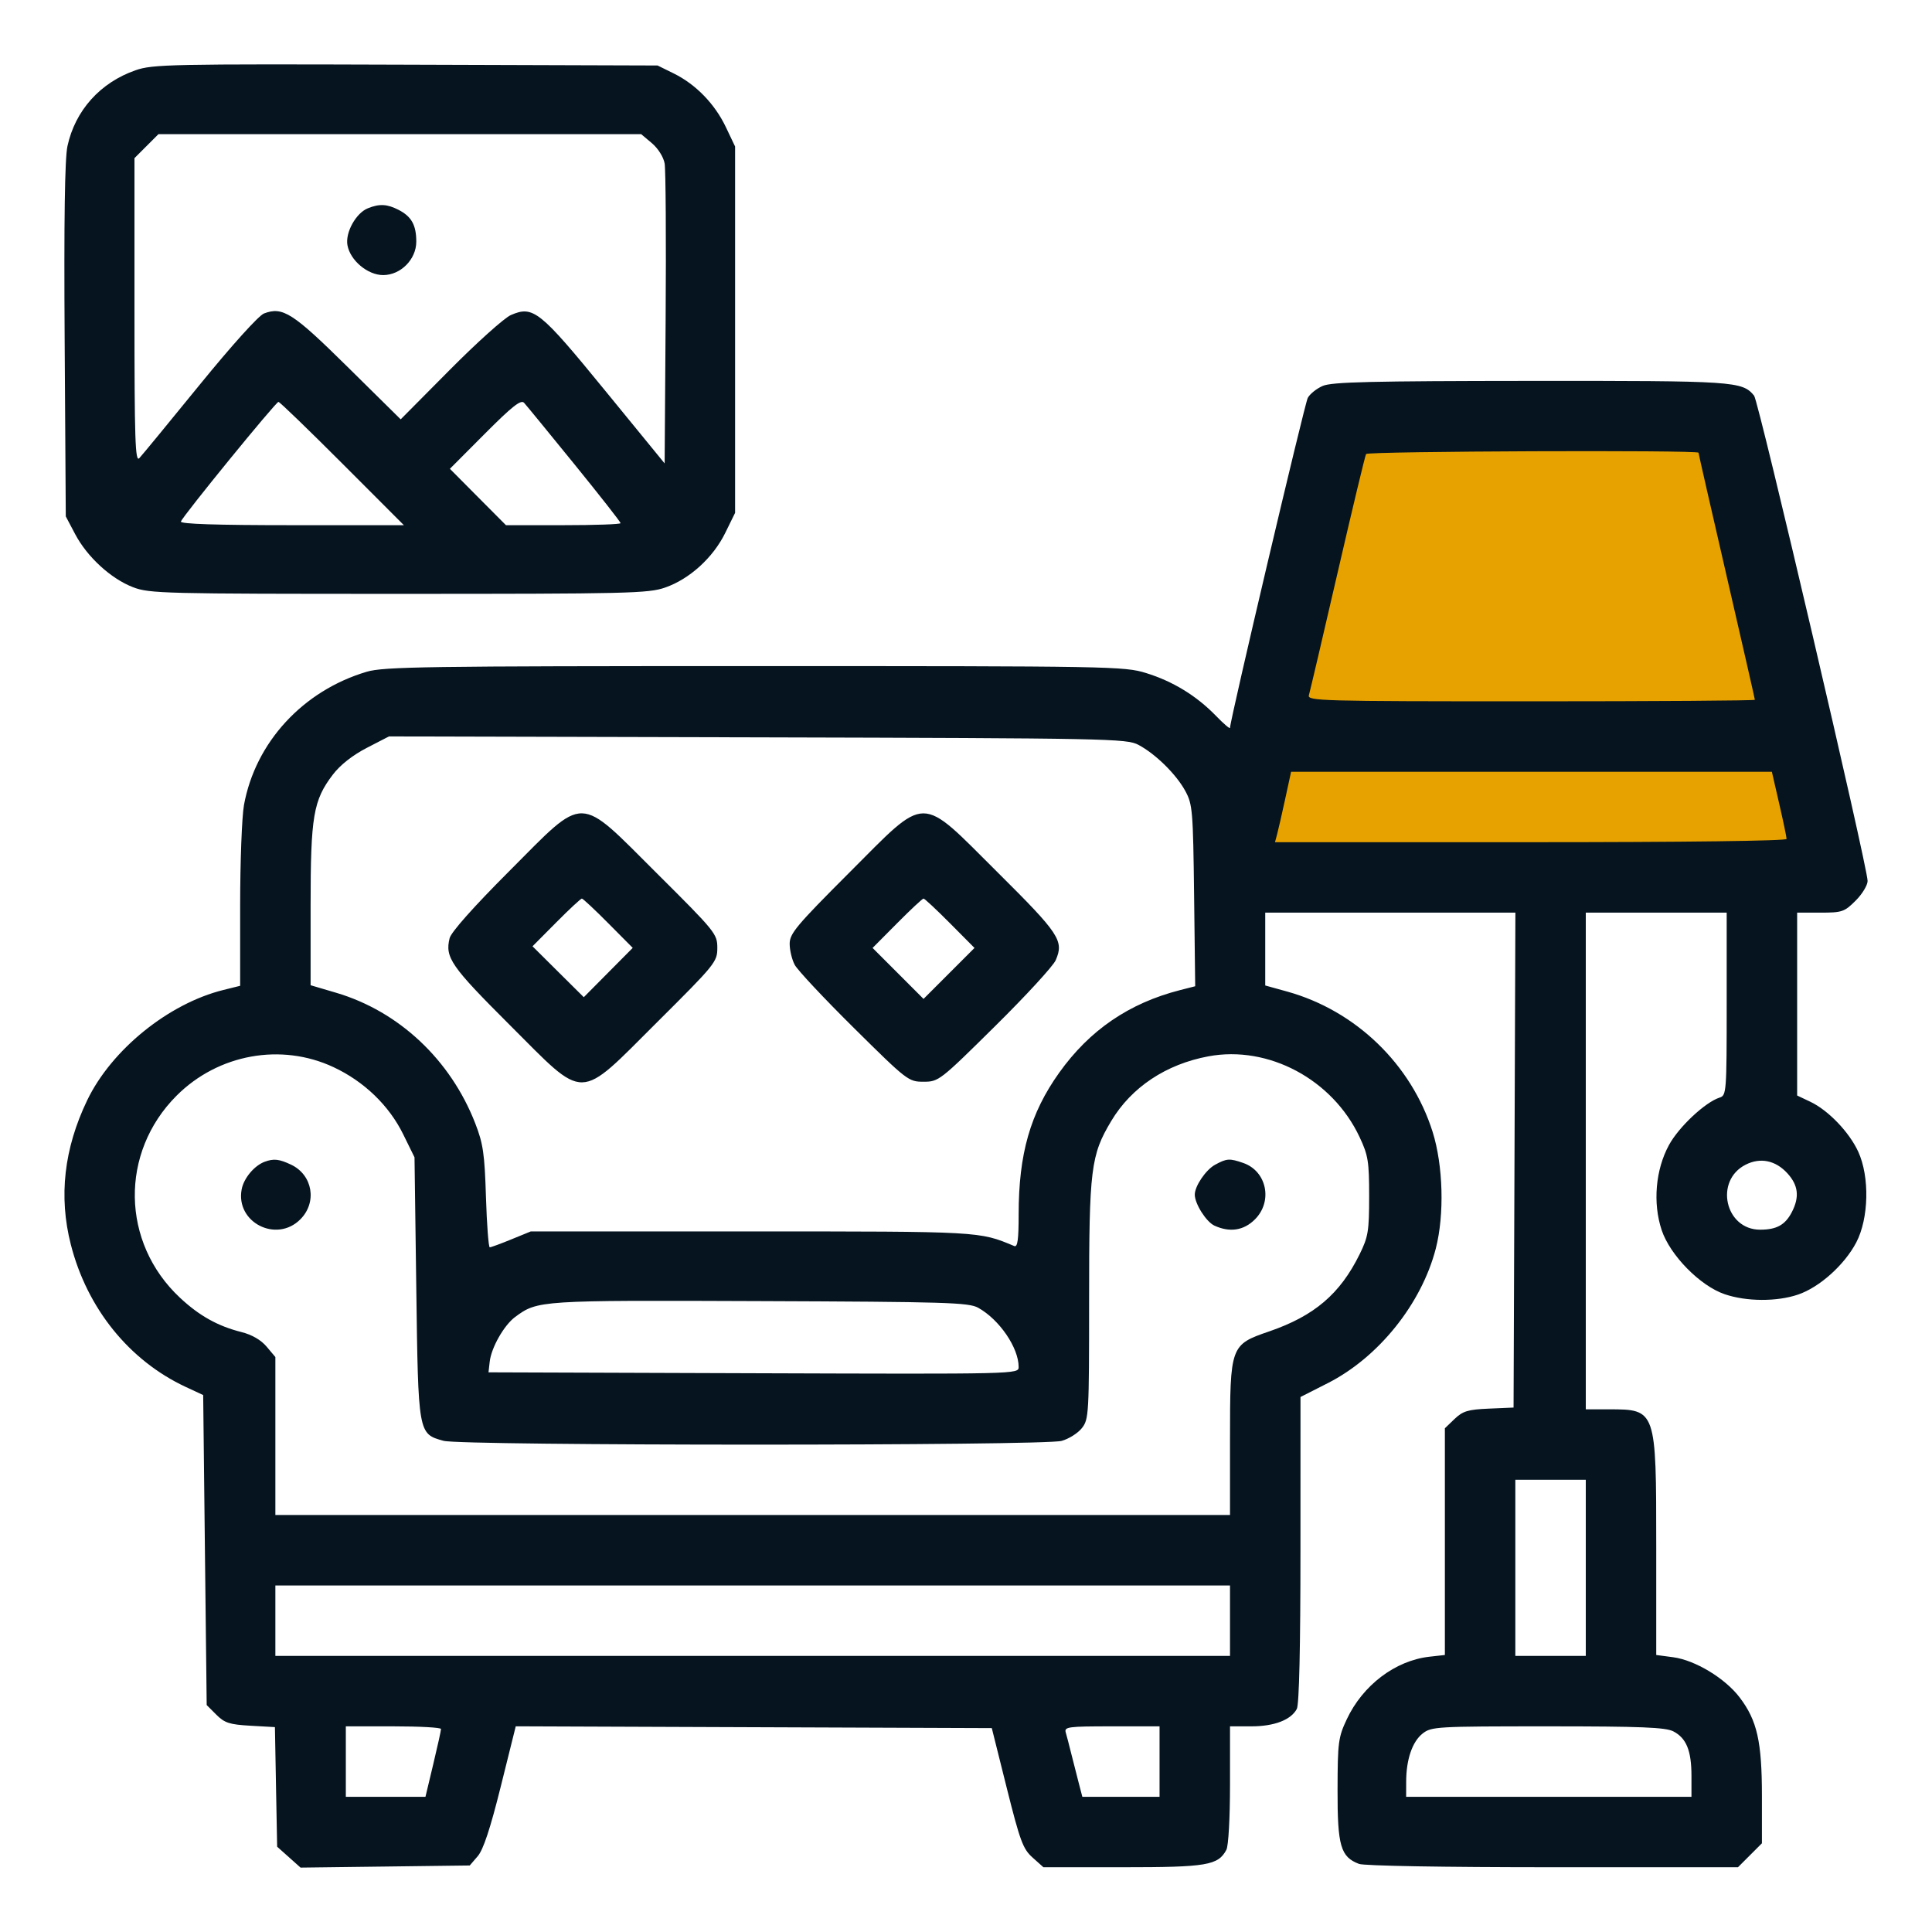 <svg width="60" height="60" viewBox="0 0 60 60" fill="none" xmlns="http://www.w3.org/2000/svg">
<path d="M56.5 27L53.5 13H42L40 20.5L39 27H56.5Z" fill="#E8A200"/>
<path fill-rule="evenodd" clip-rule="evenodd" d="M4.213 2.181C3.113 2.563 2.336 3.429 2.095 4.537C2.012 4.919 1.984 6.837 2.008 10.567L2.043 16.037L2.334 16.588C2.708 17.296 3.442 17.97 4.128 18.235C4.641 18.433 5.058 18.443 12.381 18.443C19.532 18.443 20.135 18.429 20.659 18.246C21.416 17.982 22.145 17.319 22.522 16.552L22.829 15.927V10.239V4.55L22.543 3.949C22.2 3.228 21.61 2.62 20.925 2.282L20.422 2.034L12.6 2.009C5.313 1.985 4.739 1.997 4.213 2.181ZM20.246 4.447C20.437 4.609 20.605 4.876 20.641 5.076C20.675 5.268 20.689 7.443 20.672 9.909L20.641 14.392L18.789 12.126C16.759 9.642 16.56 9.483 15.864 9.785C15.663 9.872 14.812 10.636 13.972 11.483L12.444 13.023L10.799 11.399C9.089 9.711 8.781 9.514 8.199 9.735C8.034 9.798 7.203 10.719 6.197 11.955C5.251 13.117 4.41 14.14 4.327 14.228C4.199 14.364 4.176 13.676 4.176 9.65V4.911L4.548 4.539L4.92 4.167H12.416H19.913L20.246 4.447ZM11.425 6.468C11.055 6.616 10.72 7.221 10.79 7.613C10.875 8.088 11.418 8.543 11.899 8.543C12.444 8.543 12.928 8.054 12.928 7.505C12.928 6.992 12.781 6.726 12.383 6.52C12.026 6.336 11.786 6.322 11.425 6.468ZM41.079 11.985C40.889 12.067 40.679 12.235 40.614 12.357C40.515 12.542 38.199 22.369 38.199 22.604C38.199 22.647 37.999 22.476 37.756 22.224C37.155 21.606 36.423 21.158 35.589 20.901C34.917 20.693 34.515 20.686 23.439 20.686C13.223 20.686 11.919 20.705 11.389 20.862C9.41 21.449 7.932 23.053 7.577 25C7.512 25.357 7.458 26.766 7.458 28.132V30.615L6.939 30.744C5.234 31.166 3.464 32.6 2.709 34.168C1.987 35.669 1.818 37.159 2.2 38.652C2.706 40.633 4.011 42.251 5.763 43.07L6.31 43.325L6.364 48.139L6.419 52.952L6.719 53.252C6.976 53.508 7.127 53.557 7.778 53.594L8.538 53.637L8.572 55.494L8.607 57.351L8.97 57.675L9.334 58L11.961 57.967L14.588 57.934L14.836 57.646C15.009 57.445 15.226 56.79 15.551 55.485L16.017 53.612L23.409 53.64L30.801 53.668L31.266 55.528C31.68 57.18 31.769 57.421 32.068 57.688L32.404 57.989H34.87C37.48 57.989 37.828 57.931 38.086 57.448C38.151 57.328 38.199 56.459 38.199 55.425V53.613H38.861C39.573 53.613 40.091 53.415 40.274 53.072C40.347 52.937 40.387 51.163 40.387 48.123L40.388 43.385L41.235 42.955C42.813 42.154 44.146 40.492 44.59 38.775C44.861 37.721 44.819 36.192 44.491 35.15C43.827 33.049 42.103 31.386 39.975 30.794L39.293 30.605V29.474V28.343H43.177H47.062L47.034 36.028L47.005 43.713L46.24 43.746C45.587 43.774 45.43 43.822 45.173 44.067L44.872 44.356V47.876V51.397L44.39 51.451C43.331 51.571 42.322 52.335 41.825 53.395C41.562 53.954 41.542 54.108 41.539 55.587C41.535 57.327 41.634 57.668 42.205 57.885C42.367 57.946 44.839 57.989 48.227 57.989H53.974L54.346 57.617L54.718 57.245V55.777C54.718 54.086 54.57 53.43 54.027 52.716C53.574 52.119 52.644 51.558 51.962 51.467L51.436 51.397V48.015C51.436 43.773 51.434 43.768 49.967 43.768H49.248V36.056V28.343H51.436H53.624V31.18C53.624 33.917 53.616 34.02 53.406 34.086C52.957 34.229 52.138 34.996 51.831 35.561C51.413 36.328 51.325 37.36 51.604 38.2C51.864 38.982 52.798 39.934 53.562 40.193C54.239 40.424 55.184 40.428 55.841 40.204C56.507 39.978 57.282 39.282 57.648 38.585C58.039 37.839 58.067 36.546 57.709 35.766C57.429 35.158 56.779 34.48 56.219 34.215L55.812 34.022V31.183V28.343H56.534C57.209 28.343 57.28 28.319 57.628 27.971C57.833 27.767 58 27.491 58 27.359C58 26.922 54.617 12.459 54.475 12.287C54.103 11.839 53.885 11.825 47.529 11.829C42.589 11.833 41.36 11.862 41.079 11.985ZM17.837 14.415C18.627 15.388 19.273 16.212 19.273 16.247C19.273 16.282 18.472 16.31 17.493 16.31H15.713L14.842 15.435L13.972 14.559L15.061 13.466C15.908 12.616 16.177 12.404 16.275 12.509C16.344 12.584 17.047 13.442 17.837 14.415ZM10.631 14.396L12.543 16.31H9.062C6.713 16.31 5.592 16.273 5.618 16.197C5.675 16.027 8.566 12.481 8.648 12.481C8.687 12.481 9.579 13.343 10.631 14.396ZM52.749 14.059C52.749 14.085 53.143 15.812 53.624 17.896C54.105 19.981 54.499 21.708 54.499 21.733C54.499 21.759 51.37 21.78 47.545 21.78C40.973 21.78 40.594 21.769 40.649 21.588C40.681 21.483 41.082 19.774 41.539 17.792C41.997 15.809 42.395 14.147 42.425 14.1C42.479 14.012 52.749 13.972 52.749 14.059ZM35.355 23.132C35.888 23.415 36.533 24.05 36.813 24.569C37.036 24.98 37.052 25.178 37.084 27.818L37.118 30.629L36.647 30.749C35.064 31.154 33.838 31.992 32.895 33.313C31.996 34.573 31.635 35.833 31.635 37.715C31.635 38.504 31.602 38.74 31.498 38.697C30.408 38.24 30.471 38.243 23.321 38.243H16.484L15.882 38.489C15.551 38.625 15.249 38.736 15.21 38.736C15.172 38.736 15.119 38.034 15.092 37.177C15.05 35.828 15.005 35.519 14.759 34.886C13.991 32.911 12.39 31.408 10.439 30.831L9.646 30.597V28.122C9.646 25.346 9.73 24.852 10.338 24.055C10.565 23.757 10.947 23.456 11.387 23.228L12.08 22.87L23.526 22.899C34.443 22.927 34.989 22.938 35.355 23.132ZM55.255 24.96C55.381 25.506 55.484 25.999 55.484 26.054C55.484 26.115 52.33 26.155 47.54 26.155H39.596L39.662 25.909C39.698 25.774 39.811 25.282 39.912 24.816L40.096 23.968H47.561H55.027L55.255 24.96ZM15.811 27.058C14.706 28.164 14.009 28.949 13.963 29.137C13.816 29.736 14.004 30.008 15.816 31.817C18.225 34.222 17.914 34.227 20.413 31.74C22.219 29.942 22.277 29.871 22.277 29.437C22.277 29.003 22.219 28.933 20.413 27.135C17.91 24.644 18.215 24.649 15.811 27.058ZM26.36 27.116C24.735 28.742 24.524 28.993 24.524 29.31C24.524 29.506 24.594 29.8 24.68 29.962C24.765 30.125 25.593 31.009 26.52 31.926C28.175 33.564 28.214 33.594 28.682 33.594C29.15 33.594 29.188 33.565 30.901 31.871C31.86 30.924 32.708 30.001 32.786 29.82C33.047 29.217 32.906 29.003 30.988 27.098C28.52 24.645 28.833 24.644 26.36 27.116ZM18.89 28.672L19.65 29.437L18.89 30.203L18.13 30.969L17.334 30.179L16.538 29.388L17.274 28.647C17.678 28.239 18.037 27.906 18.07 27.906C18.103 27.906 18.472 28.25 18.89 28.672ZM29.503 28.673L30.264 29.439L29.473 30.23L28.681 31.022L27.89 30.23L27.099 29.439L27.86 28.673C28.278 28.251 28.648 27.906 28.681 27.906C28.715 27.906 29.084 28.251 29.503 28.673ZM10.359 33.142C11.305 33.584 12.08 34.33 12.519 35.221L12.873 35.941L12.928 39.996C12.989 44.549 12.986 44.527 13.775 44.746C14.337 44.903 32.408 44.904 32.97 44.748C33.193 44.686 33.476 44.508 33.599 44.351C33.815 44.077 33.823 43.928 33.823 40.385C33.823 36.298 33.875 35.877 34.511 34.813C35.139 33.764 36.213 33.05 37.53 32.805C39.395 32.458 41.385 33.523 42.225 35.317C42.49 35.881 42.52 36.071 42.52 37.15C42.52 38.237 42.491 38.411 42.223 38.955C41.616 40.185 40.819 40.865 39.419 41.347C38.208 41.763 38.2 41.788 38.199 44.725L38.199 47.05H23.376H8.552V44.597V42.144L8.28 41.821C8.106 41.614 7.825 41.451 7.5 41.369C6.764 41.184 6.187 40.862 5.587 40.3C3.76 38.592 3.715 35.796 5.484 34.027C6.775 32.735 8.732 32.38 10.359 33.142ZM8.224 36.078C7.899 36.197 7.57 36.59 7.505 36.937C7.312 37.961 8.584 38.612 9.326 37.869C9.856 37.34 9.712 36.489 9.04 36.17C8.67 35.995 8.504 35.976 8.224 36.078ZM37.736 36.172C37.449 36.328 37.105 36.834 37.105 37.1C37.105 37.386 37.462 37.948 37.717 38.064C38.196 38.282 38.627 38.215 38.973 37.869C39.534 37.309 39.341 36.372 38.613 36.118C38.184 35.969 38.1 35.974 37.736 36.172ZM55.511 36.44C55.849 36.811 55.89 37.173 55.647 37.644C55.441 38.041 55.175 38.189 54.662 38.189C53.573 38.189 53.234 36.665 54.213 36.17C54.671 35.938 55.143 36.036 55.511 36.44ZM30.377 40.613C31.036 40.978 31.635 41.854 31.635 42.452C31.635 42.675 31.623 42.675 23.403 42.647L15.171 42.619L15.208 42.291C15.257 41.852 15.652 41.156 15.998 40.9C16.698 40.383 16.739 40.38 23.594 40.407C29.375 40.429 30.083 40.45 30.377 40.613ZM49.248 48.691V51.425H48.154H47.06V48.691V45.956H48.154H49.248V48.691ZM38.199 50.331V51.425H23.376H8.552V50.331V49.238H23.376H38.199V50.331ZM13.696 53.695C13.697 53.74 13.588 54.233 13.455 54.789L13.213 55.801H11.977H10.74V54.707V53.613H12.217C13.029 53.613 13.695 53.65 13.696 53.695ZM36.011 54.707V55.801H34.812H33.613L33.492 55.336C33.425 55.081 33.322 54.674 33.262 54.434C33.203 54.193 33.129 53.91 33.098 53.805C33.047 53.629 33.165 53.613 34.527 53.613H36.011V54.707ZM51.967 53.769C52.371 53.978 52.53 54.368 52.53 55.15V55.801H48.099H43.669L43.67 55.336C43.67 54.645 43.86 54.089 44.18 53.837C44.453 53.622 44.603 53.613 48.065 53.613C50.968 53.613 51.724 53.644 51.967 53.769Z" fill="#05141F"/>
</svg>
